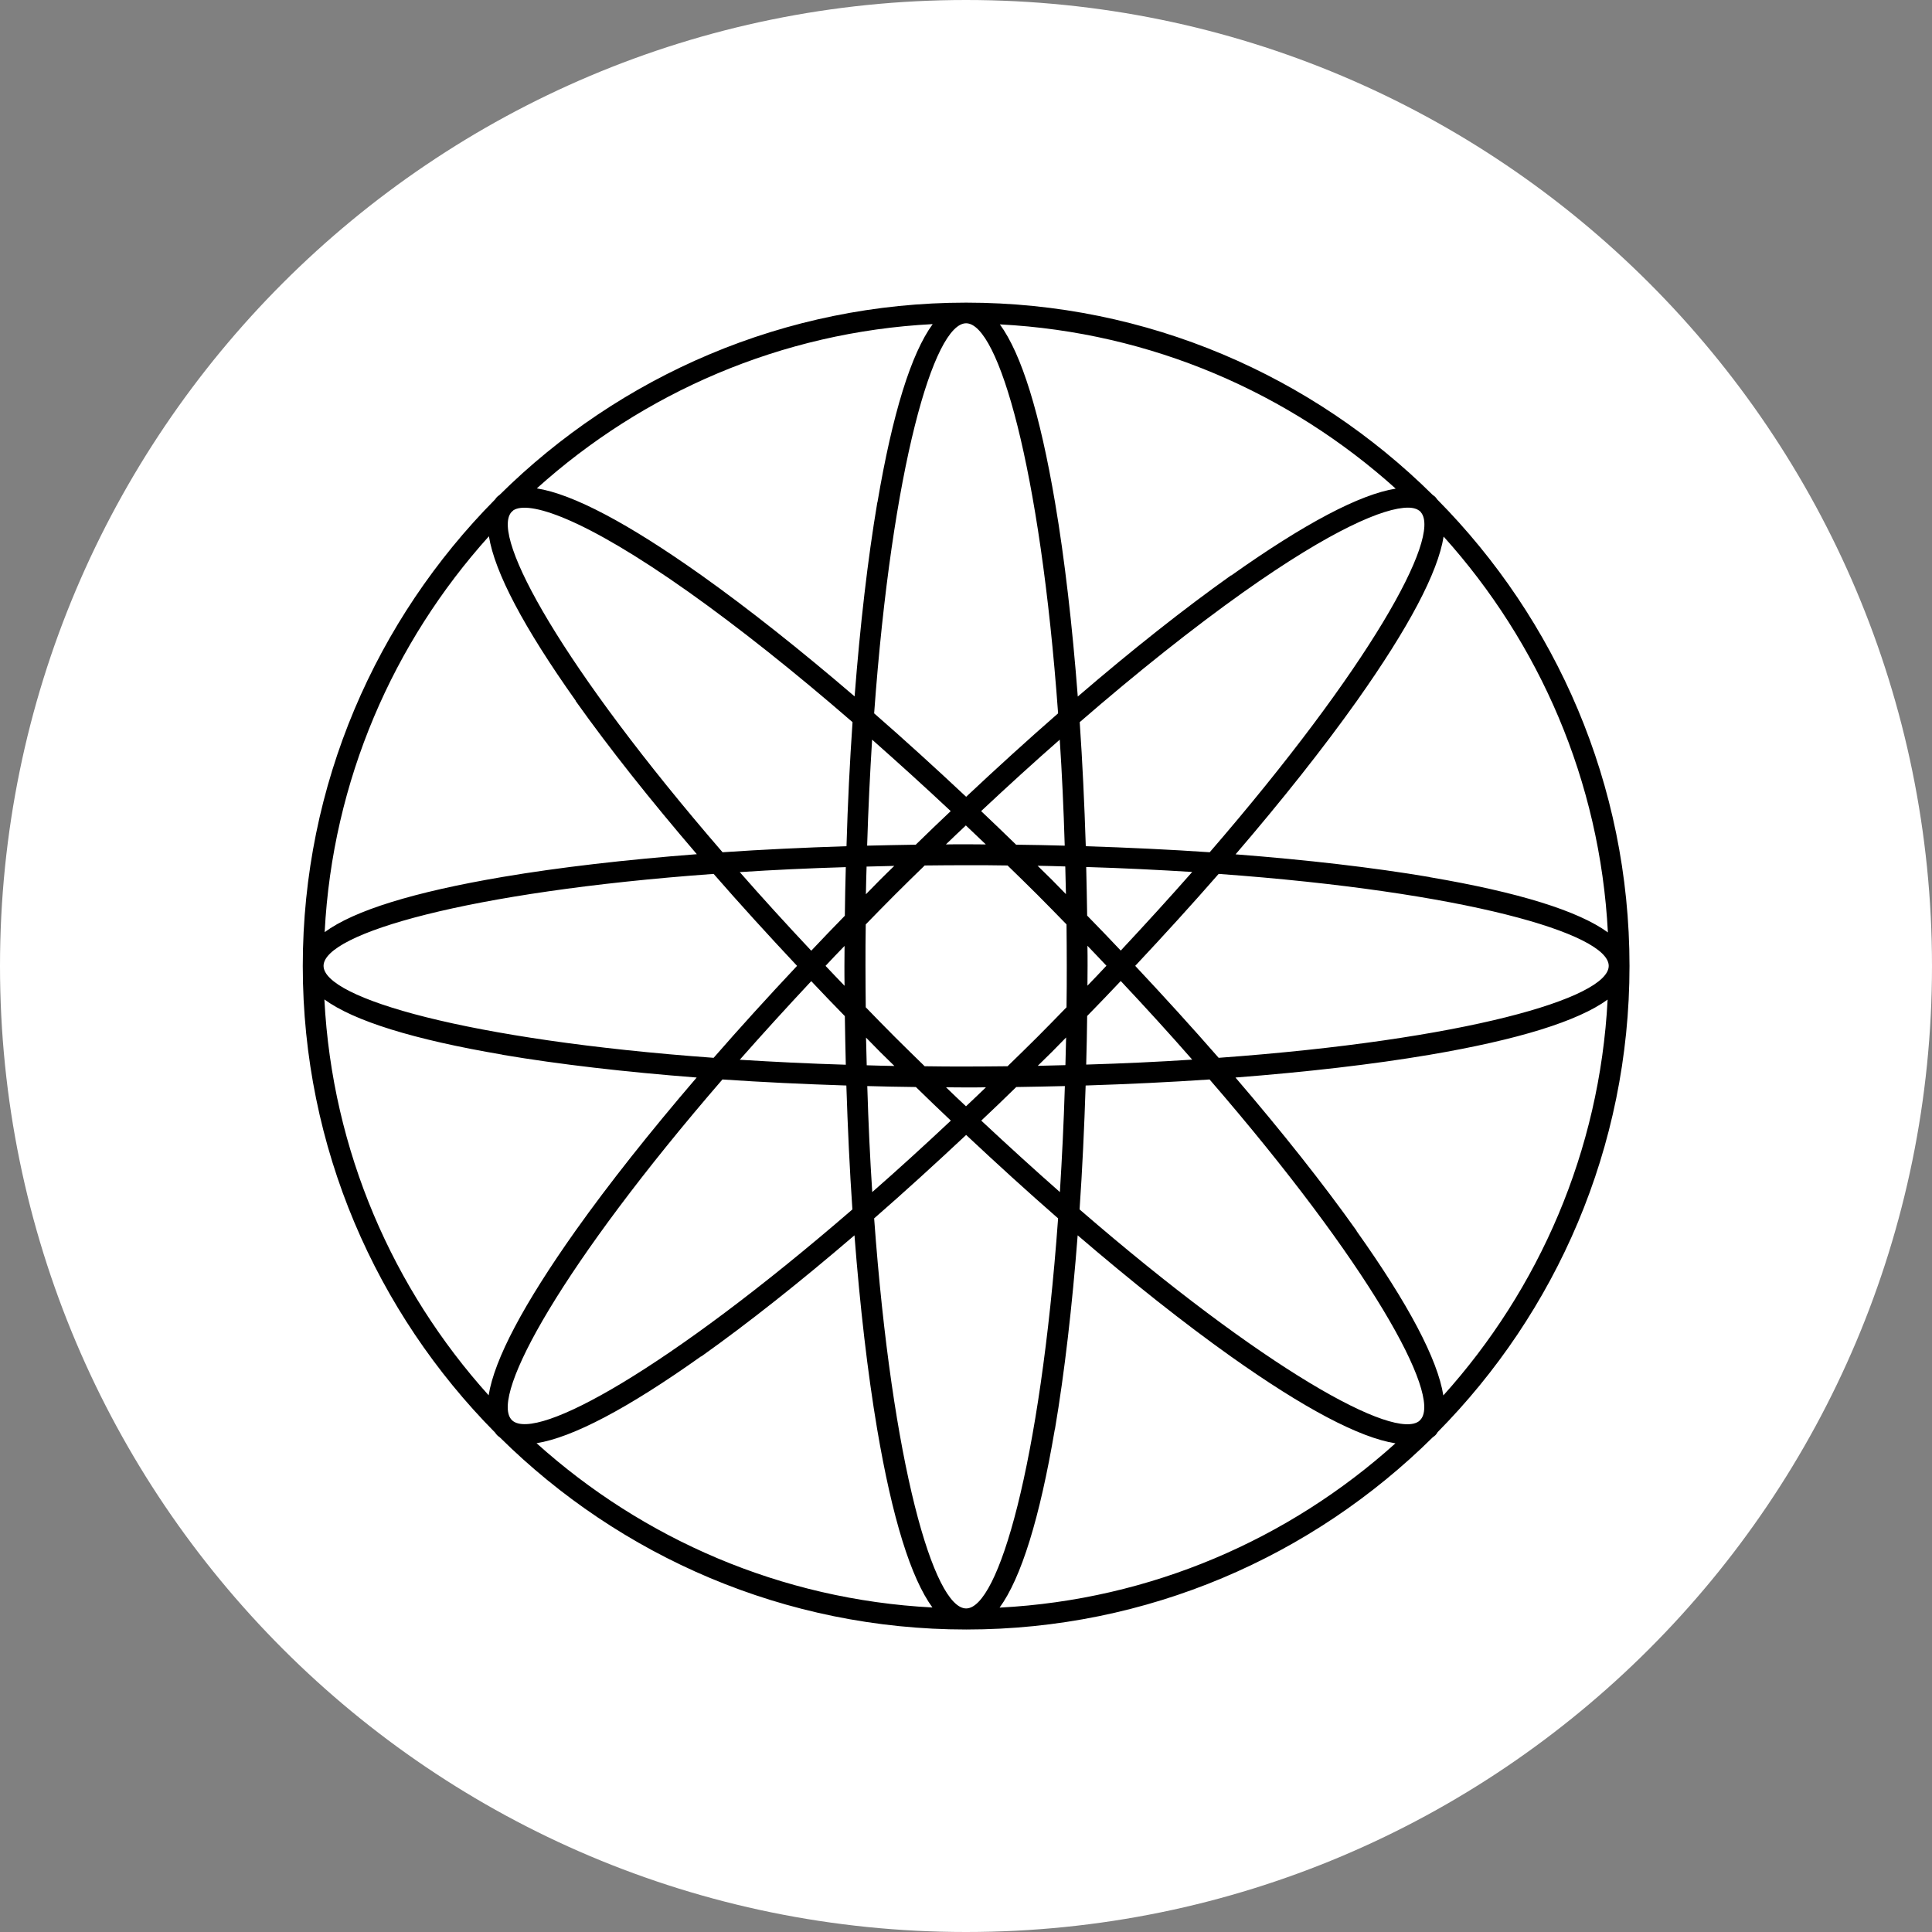 <svg width="70" height="70" viewBox="0 0 70 70" fill="none" xmlns="http://www.w3.org/2000/svg">
<rect x="0" y="0" width="70" height="70" fill="#808080" stroke="none"/>
<path d="M35 70C54.33 70 70 54.33 70 35C70 15.67 54.33 0 35 0C15.67 0 0 15.67 0 35C0 54.33 15.67 70 35 70Z" fill="#ffffff0"/>
<path d="M52.076 51.901C56.376 47.556 59.04 41.585 59.04 35C59.04 28.415 56.376 22.444 52.076 18.099C52.051 18.069 52.031 18.034 52.001 18.004C51.971 17.974 51.936 17.954 51.906 17.929C47.561 13.629 41.59 10.965 35.005 10.965C28.42 10.965 22.448 13.629 18.103 17.929C18.073 17.954 18.039 17.974 18.009 18.004C17.979 18.034 17.959 18.069 17.934 18.099C13.634 22.444 10.97 28.415 10.97 35C10.97 41.585 13.634 47.556 17.934 51.901C17.959 51.936 17.984 51.971 18.014 52.001C18.044 52.031 18.078 52.056 18.113 52.081C22.459 56.381 28.43 59.04 35.01 59.04C41.59 59.04 47.561 56.381 51.911 52.076C51.946 52.051 51.981 52.026 52.011 51.996C52.041 51.966 52.061 51.931 52.086 51.896L52.076 51.901ZM51.432 51.477C50.544 52.23 45.815 49.617 39.115 43.82C39.215 42.373 39.285 40.871 39.335 39.33C40.876 39.28 42.378 39.21 43.825 39.111C49.621 45.81 52.23 50.534 51.477 51.427C51.462 51.442 51.447 51.457 51.427 51.477H51.432ZM18.523 51.427C17.769 50.534 20.383 45.81 26.175 39.111C27.622 39.21 29.123 39.28 30.665 39.33C30.715 40.871 30.784 42.373 30.884 43.82C24.184 49.611 19.46 52.23 18.567 51.472C18.552 51.457 18.537 51.442 18.517 51.422L18.523 51.427ZM18.602 18.488C19.141 18.138 21.082 18.707 24.968 21.461C26.779 22.748 28.789 24.344 30.889 26.165C30.789 27.612 30.715 29.113 30.67 30.66C29.128 30.71 27.627 30.78 26.18 30.879C20.388 24.18 17.774 19.455 18.523 18.562C18.547 18.538 18.572 18.513 18.602 18.488ZM51.482 18.562C52.235 19.45 49.621 24.18 43.83 30.879C42.383 30.78 40.881 30.71 39.34 30.66C39.29 29.113 39.22 27.612 39.12 26.165C41.221 24.344 43.231 22.748 45.042 21.461C48.264 19.176 50.155 18.393 51.013 18.393C51.208 18.393 51.337 18.438 51.432 18.508C51.452 18.528 51.467 18.543 51.487 18.562H51.482ZM36.501 38.632C36.008 38.637 35.509 38.642 35.005 38.642C34.501 38.642 33.997 38.642 33.503 38.632C33.144 38.282 32.79 37.938 32.426 37.574C32.062 37.21 31.717 36.856 31.368 36.496C31.363 36.003 31.358 35.504 31.358 34.995C31.358 34.486 31.358 33.987 31.368 33.493C31.717 33.134 32.062 32.78 32.426 32.416C32.785 32.057 33.144 31.707 33.503 31.358C33.997 31.353 34.496 31.348 35.005 31.348C35.514 31.348 36.013 31.348 36.506 31.358C36.865 31.707 37.225 32.057 37.584 32.416C37.948 32.78 38.292 33.134 38.642 33.493C38.647 33.987 38.651 34.486 38.651 34.995C38.651 35.504 38.651 36.003 38.642 36.496C38.292 36.856 37.948 37.21 37.584 37.574C37.22 37.938 36.865 38.282 36.506 38.632H36.501ZM39.4 34.267C39.639 34.511 39.859 34.751 40.088 34.99C39.859 35.234 39.639 35.469 39.4 35.713C39.4 35.469 39.405 35.229 39.405 34.99C39.405 34.751 39.405 34.506 39.4 34.267ZM39.39 33.174C39.38 32.58 39.37 31.997 39.355 31.413C40.697 31.453 41.979 31.518 43.196 31.593C42.388 32.511 41.525 33.458 40.607 34.441C40.208 34.017 39.804 33.598 39.39 33.174ZM38.621 32.396C38.452 32.221 38.287 32.052 38.113 31.877C37.938 31.702 37.769 31.538 37.594 31.368C37.933 31.373 38.267 31.383 38.597 31.393C38.607 31.727 38.611 32.057 38.621 32.396ZM36.816 30.605C36.392 30.191 35.968 29.787 35.548 29.388C36.511 28.485 37.459 27.622 38.397 26.799C38.477 28.016 38.537 29.298 38.577 30.64C37.993 30.625 37.409 30.61 36.816 30.605ZM35.718 30.595C35.479 30.595 35.239 30.59 34.995 30.59C34.75 30.59 34.516 30.59 34.272 30.595C34.511 30.36 34.755 30.136 34.995 29.907C35.234 30.136 35.474 30.36 35.718 30.595ZM33.179 30.605C32.585 30.615 32.002 30.625 31.418 30.64C31.458 29.298 31.523 28.016 31.598 26.799C32.535 27.627 33.483 28.485 34.446 29.388C34.022 29.787 33.603 30.191 33.179 30.605ZM32.401 31.373C32.226 31.543 32.056 31.707 31.882 31.882C31.707 32.057 31.543 32.226 31.373 32.401C31.378 32.062 31.388 31.727 31.398 31.398C31.732 31.388 32.062 31.383 32.401 31.373ZM30.61 33.179C30.196 33.603 29.792 34.022 29.393 34.446C28.47 33.463 27.607 32.516 26.803 31.598C28.021 31.518 29.303 31.458 30.645 31.418C30.63 32.002 30.615 32.585 30.61 33.179ZM30.6 34.272C30.6 34.516 30.595 34.755 30.595 34.995C30.595 35.234 30.595 35.479 30.6 35.718C30.36 35.474 30.141 35.234 29.911 34.995C30.141 34.751 30.36 34.516 30.6 34.272ZM30.61 36.816C30.62 37.409 30.63 37.993 30.645 38.577C29.303 38.537 28.021 38.472 26.803 38.397C27.612 37.479 28.475 36.531 29.393 35.549C29.792 35.973 30.196 36.392 30.61 36.816ZM31.378 37.594C31.548 37.769 31.712 37.938 31.887 38.113C32.062 38.287 32.231 38.452 32.406 38.622C32.066 38.617 31.732 38.607 31.403 38.597C31.393 38.263 31.388 37.933 31.378 37.594ZM33.184 39.385C33.608 39.799 34.027 40.203 34.451 40.602C33.468 41.525 32.52 42.388 31.603 43.191C31.523 41.974 31.463 40.692 31.423 39.35C32.007 39.365 32.59 39.38 33.184 39.385ZM34.276 39.395C34.521 39.395 34.76 39.4 35 39.4C35.239 39.4 35.484 39.4 35.723 39.395C35.479 39.634 35.239 39.854 35 40.083C34.755 39.854 34.521 39.634 34.276 39.395ZM36.821 39.385C37.414 39.375 37.998 39.365 38.582 39.35C38.542 40.692 38.477 41.974 38.402 43.191C37.484 42.383 36.536 41.52 35.553 40.602C35.978 40.203 36.397 39.799 36.821 39.385ZM37.599 38.617C37.773 38.447 37.943 38.282 38.118 38.108C38.292 37.933 38.457 37.764 38.627 37.589C38.621 37.928 38.611 38.263 38.602 38.592C38.267 38.602 37.938 38.607 37.599 38.617ZM39.39 36.811C39.804 36.387 40.208 35.968 40.607 35.544C41.53 36.526 42.393 37.474 43.196 38.392C41.979 38.472 40.697 38.532 39.355 38.572C39.37 37.988 39.385 37.404 39.39 36.811ZM41.131 34.995C42.188 33.867 43.201 32.755 44.154 31.663C53.078 32.311 58.287 33.828 58.287 34.995C58.287 36.162 53.078 37.679 44.154 38.327C43.201 37.235 42.188 36.122 41.131 34.995ZM51.796 31.777C49.731 31.428 47.347 31.154 44.767 30.954C46.454 28.989 47.945 27.108 49.157 25.402C51.043 22.738 52.096 20.747 52.305 19.441C55.767 23.287 57.972 28.285 58.257 33.783C57.189 33.005 55.034 32.331 51.801 31.782L51.796 31.777ZM44.603 20.847C42.897 22.059 41.011 23.551 39.05 25.237C38.851 22.658 38.577 20.269 38.227 18.208C37.679 14.976 37.01 12.821 36.227 11.753C41.724 12.037 46.723 14.242 50.569 17.704C49.262 17.914 47.267 18.967 44.608 20.852L44.603 20.847ZM38.337 25.846C37.245 26.799 36.132 27.811 35.005 28.869C33.877 27.811 32.765 26.799 31.672 25.846C32.321 16.921 33.837 11.713 35.005 11.713C36.172 11.713 37.689 16.921 38.337 25.846ZM31.787 18.203C31.438 20.269 31.164 22.653 30.964 25.232C28.998 23.546 27.118 22.055 25.412 20.842C22.748 18.952 20.757 17.904 19.45 17.695C23.297 14.232 28.295 12.027 33.793 11.743C33.014 12.811 32.341 14.966 31.792 18.198L31.787 18.203ZM20.857 25.397C22.069 27.103 23.561 28.984 25.247 30.949C22.668 31.149 20.278 31.423 18.218 31.772C14.986 32.321 12.831 32.989 11.763 33.773C12.047 28.275 14.252 23.277 17.714 19.43C17.924 20.738 18.976 22.733 20.862 25.392L20.857 25.397ZM25.856 31.663C26.808 32.755 27.821 33.867 28.879 34.995C27.821 36.122 26.808 37.235 25.856 38.327C16.931 37.679 11.723 36.162 11.723 34.995C11.723 33.828 16.931 32.311 25.856 31.663ZM18.213 38.218C20.278 38.567 22.663 38.841 25.242 39.041C23.556 41.006 22.064 42.887 20.852 44.593C18.966 47.257 17.914 49.247 17.704 50.554C14.242 46.708 12.037 41.71 11.753 36.212C12.82 36.99 14.976 37.664 18.208 38.213L18.213 38.218ZM25.407 49.148C27.113 47.935 28.994 46.444 30.959 44.758C31.159 47.337 31.433 49.726 31.782 51.786C32.331 55.019 33.004 57.174 33.783 58.242C28.285 57.957 23.287 55.752 19.44 52.29C20.747 52.081 22.743 51.033 25.402 49.143L25.407 49.148ZM31.672 44.144C32.765 43.191 33.877 42.178 35.005 41.121C36.132 42.178 37.245 43.191 38.337 44.144C37.689 53.069 36.172 58.277 35.005 58.277C33.837 58.277 32.321 53.069 31.672 44.144ZM38.222 51.786C38.572 49.721 38.846 47.337 39.046 44.758C41.011 46.444 42.892 47.935 44.598 49.148C47.262 51.038 49.252 52.086 50.559 52.295C46.713 55.758 41.715 57.962 36.217 58.247C36.995 57.179 37.669 55.024 38.217 51.791L38.222 51.786ZM49.152 44.593C47.94 42.887 46.449 41.006 44.763 39.041C47.342 38.841 49.731 38.567 51.791 38.218C55.024 37.669 57.179 36.995 58.247 36.217C57.962 41.715 55.757 46.713 52.295 50.559C52.086 49.252 51.038 47.257 49.148 44.598L49.152 44.593Z" fill="black"/>
</svg>
